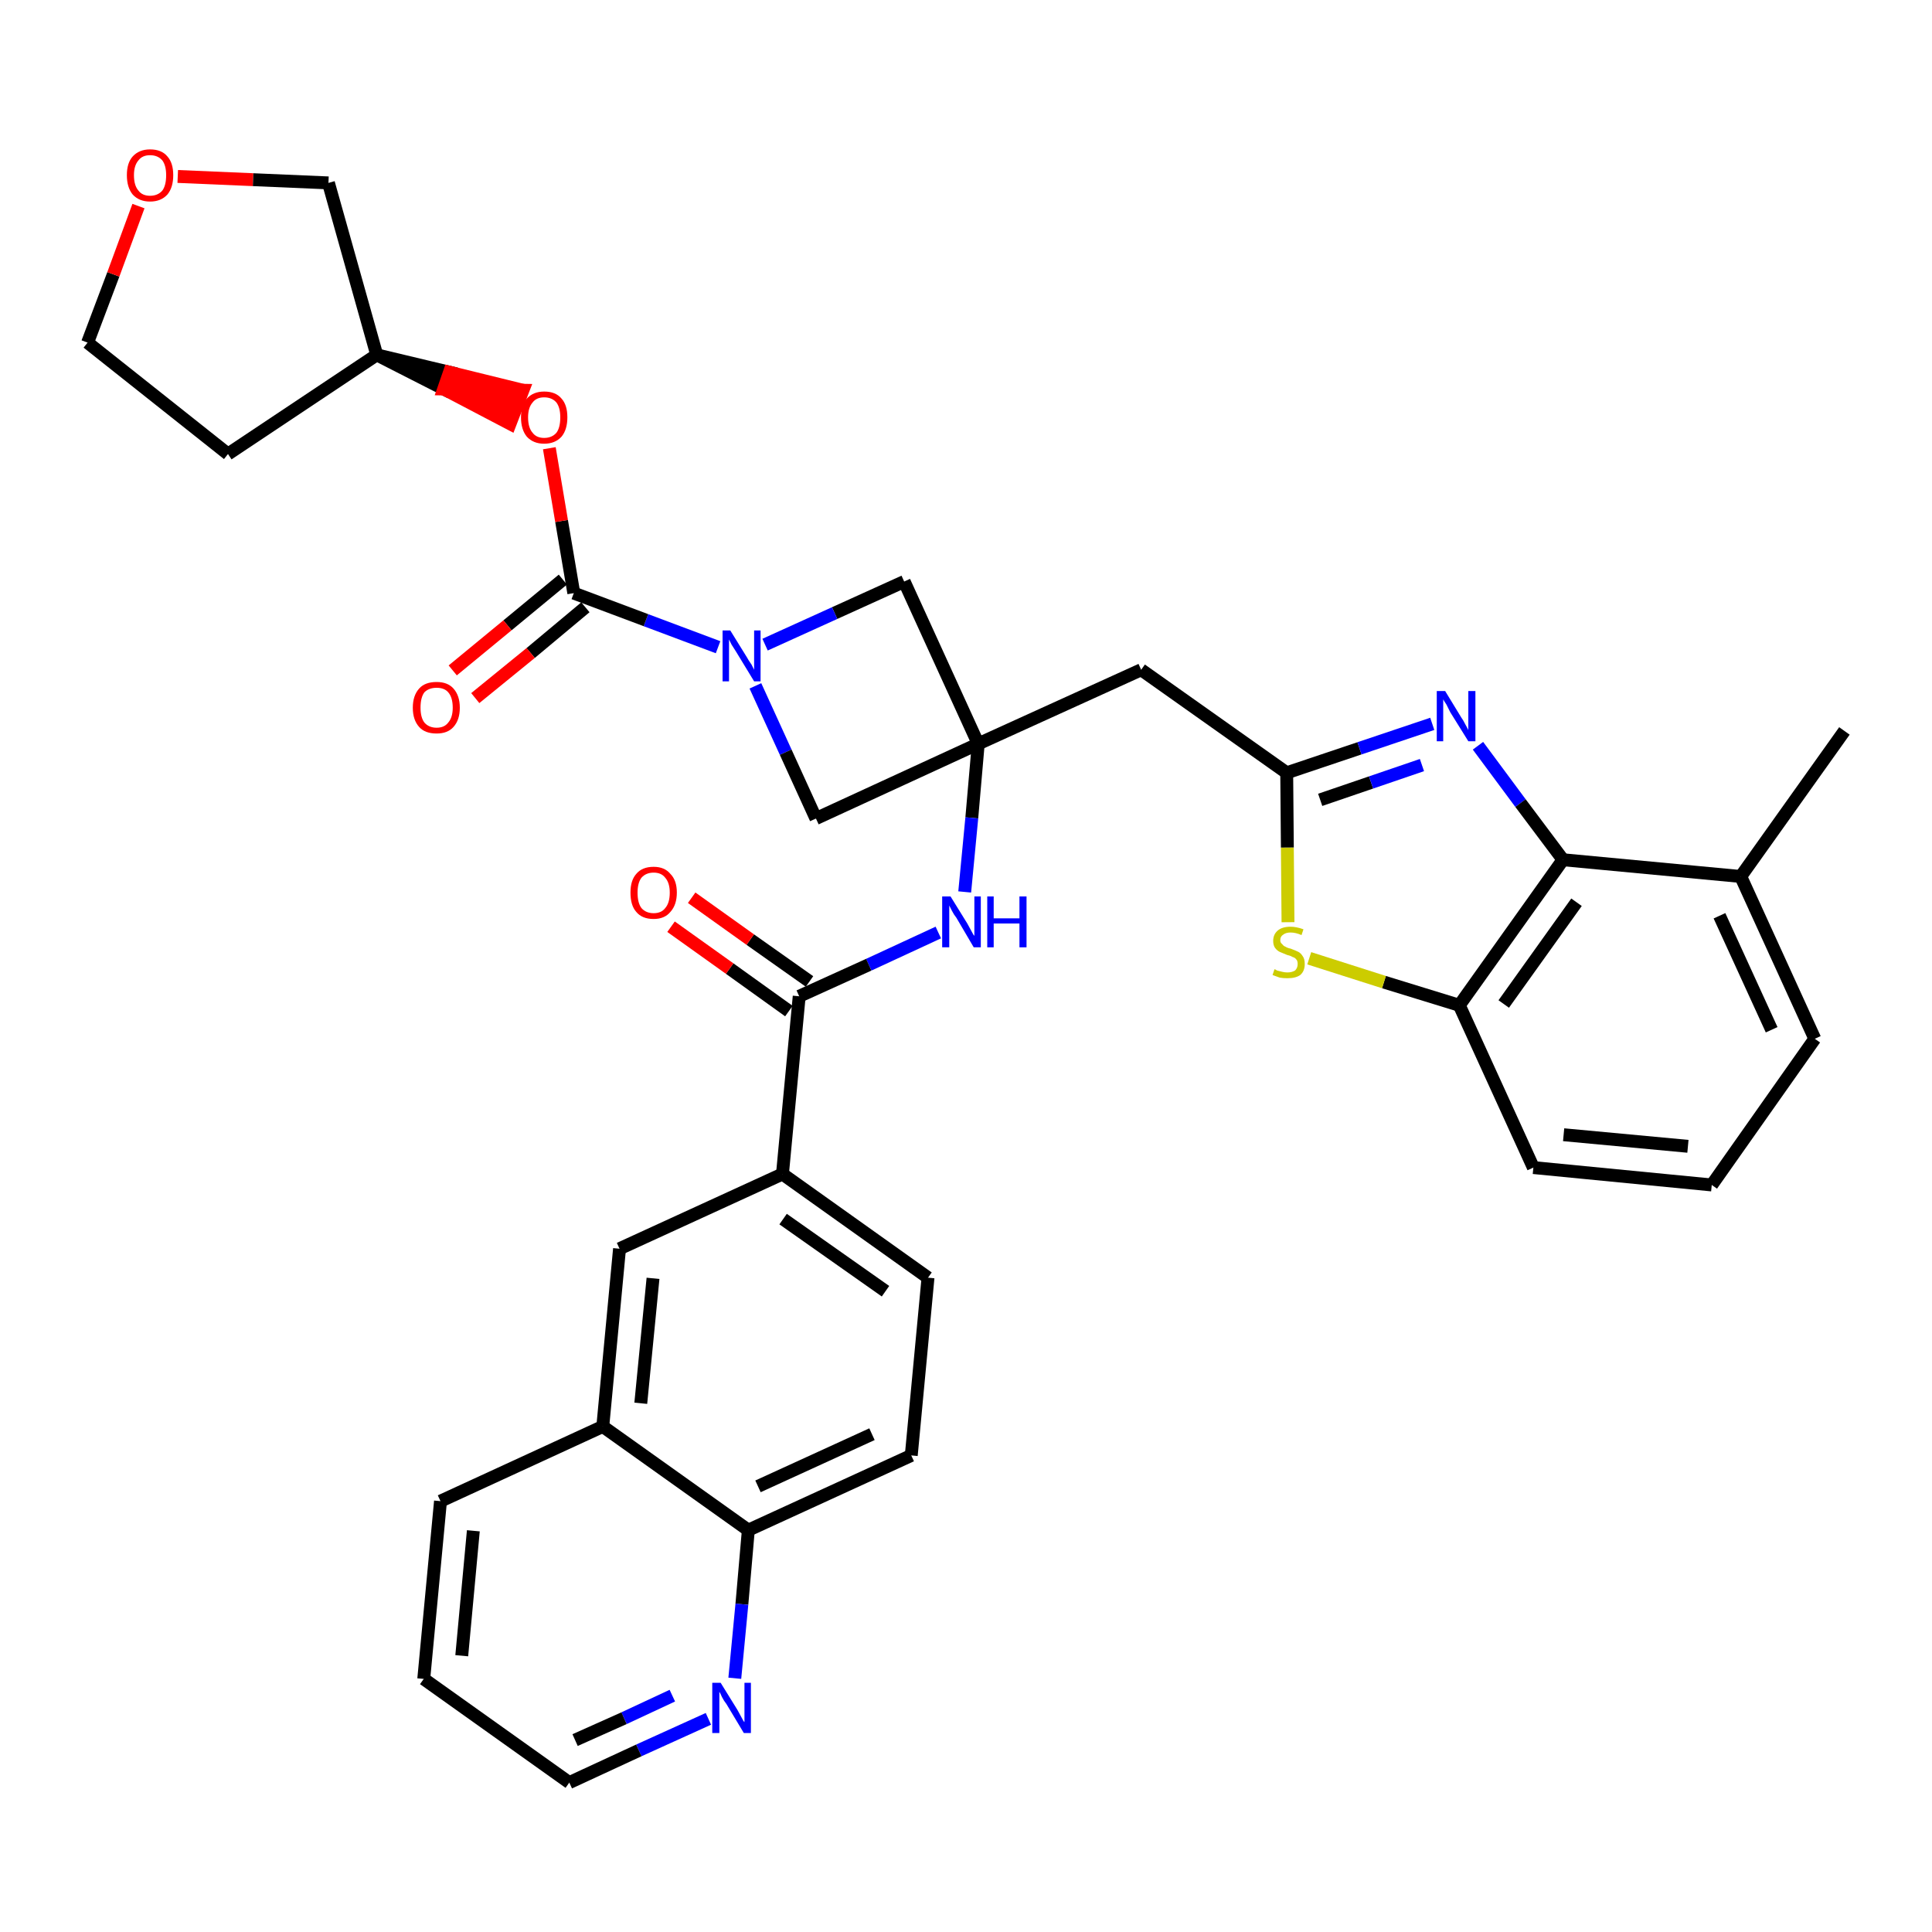 <?xml version='1.0' encoding='iso-8859-1'?>
<svg version='1.1' baseProfile='full'
              xmlns='http://www.w3.org/2000/svg'
                      xmlns:rdkit='http://www.rdkit.org/xml'
                      xmlns:xlink='http://www.w3.org/1999/xlink'
                  xml:space='preserve'
width='300px' height='300px' viewBox='0 0 300 300'>
<!-- END OF HEADER -->
<path class='bond-0 atom-0 atom-1' d='M 286.4,113.5 L 270.3,136.1' style='fill:none;fill-rule:evenodd;stroke:#000000;stroke-width:2.0px;stroke-linecap:butt;stroke-linejoin:miter;stroke-opacity:1' />
<path class='bond-1 atom-1 atom-2' d='M 270.3,136.1 L 281.8,161.3' style='fill:none;fill-rule:evenodd;stroke:#000000;stroke-width:2.0px;stroke-linecap:butt;stroke-linejoin:miter;stroke-opacity:1' />
<path class='bond-1 atom-1 atom-2' d='M 267.0,142.2 L 275.1,159.9' style='fill:none;fill-rule:evenodd;stroke:#000000;stroke-width:2.0px;stroke-linecap:butt;stroke-linejoin:miter;stroke-opacity:1' />
<path class='bond-35 atom-35 atom-1' d='M 242.7,133.5 L 270.3,136.1' style='fill:none;fill-rule:evenodd;stroke:#000000;stroke-width:2.0px;stroke-linecap:butt;stroke-linejoin:miter;stroke-opacity:1' />
<path class='bond-2 atom-2 atom-3' d='M 281.8,161.3 L 265.8,184.0' style='fill:none;fill-rule:evenodd;stroke:#000000;stroke-width:2.0px;stroke-linecap:butt;stroke-linejoin:miter;stroke-opacity:1' />
<path class='bond-3 atom-3 atom-4' d='M 265.8,184.0 L 238.1,181.3' style='fill:none;fill-rule:evenodd;stroke:#000000;stroke-width:2.0px;stroke-linecap:butt;stroke-linejoin:miter;stroke-opacity:1' />
<path class='bond-3 atom-3 atom-4' d='M 262.1,178.0 L 242.8,176.2' style='fill:none;fill-rule:evenodd;stroke:#000000;stroke-width:2.0px;stroke-linecap:butt;stroke-linejoin:miter;stroke-opacity:1' />
<path class='bond-4 atom-4 atom-5' d='M 238.1,181.3 L 226.6,156.1' style='fill:none;fill-rule:evenodd;stroke:#000000;stroke-width:2.0px;stroke-linecap:butt;stroke-linejoin:miter;stroke-opacity:1' />
<path class='bond-5 atom-5 atom-6' d='M 226.6,156.1 L 214.9,152.5' style='fill:none;fill-rule:evenodd;stroke:#000000;stroke-width:2.0px;stroke-linecap:butt;stroke-linejoin:miter;stroke-opacity:1' />
<path class='bond-5 atom-5 atom-6' d='M 214.9,152.5 L 203.3,148.8' style='fill:none;fill-rule:evenodd;stroke:#CCCC00;stroke-width:2.0px;stroke-linecap:butt;stroke-linejoin:miter;stroke-opacity:1' />
<path class='bond-36 atom-35 atom-5' d='M 242.7,133.5 L 226.6,156.1' style='fill:none;fill-rule:evenodd;stroke:#000000;stroke-width:2.0px;stroke-linecap:butt;stroke-linejoin:miter;stroke-opacity:1' />
<path class='bond-36 atom-35 atom-5' d='M 244.8,140.1 L 233.5,155.9' style='fill:none;fill-rule:evenodd;stroke:#000000;stroke-width:2.0px;stroke-linecap:butt;stroke-linejoin:miter;stroke-opacity:1' />
<path class='bond-6 atom-6 atom-7' d='M 200.0,143.2 L 199.9,131.6' style='fill:none;fill-rule:evenodd;stroke:#CCCC00;stroke-width:2.0px;stroke-linecap:butt;stroke-linejoin:miter;stroke-opacity:1' />
<path class='bond-6 atom-6 atom-7' d='M 199.9,131.6 L 199.8,120.0' style='fill:none;fill-rule:evenodd;stroke:#000000;stroke-width:2.0px;stroke-linecap:butt;stroke-linejoin:miter;stroke-opacity:1' />
<path class='bond-7 atom-7 atom-8' d='M 199.8,120.0 L 177.2,104.0' style='fill:none;fill-rule:evenodd;stroke:#000000;stroke-width:2.0px;stroke-linecap:butt;stroke-linejoin:miter;stroke-opacity:1' />
<path class='bond-33 atom-7 atom-34' d='M 199.8,120.0 L 211.1,116.2' style='fill:none;fill-rule:evenodd;stroke:#000000;stroke-width:2.0px;stroke-linecap:butt;stroke-linejoin:miter;stroke-opacity:1' />
<path class='bond-33 atom-7 atom-34' d='M 211.1,116.2 L 222.4,112.4' style='fill:none;fill-rule:evenodd;stroke:#0000FF;stroke-width:2.0px;stroke-linecap:butt;stroke-linejoin:miter;stroke-opacity:1' />
<path class='bond-33 atom-7 atom-34' d='M 205.0,124.2 L 212.9,121.5' style='fill:none;fill-rule:evenodd;stroke:#000000;stroke-width:2.0px;stroke-linecap:butt;stroke-linejoin:miter;stroke-opacity:1' />
<path class='bond-33 atom-7 atom-34' d='M 212.9,121.5 L 220.8,118.8' style='fill:none;fill-rule:evenodd;stroke:#0000FF;stroke-width:2.0px;stroke-linecap:butt;stroke-linejoin:miter;stroke-opacity:1' />
<path class='bond-8 atom-8 atom-9' d='M 177.2,104.0 L 151.9,115.5' style='fill:none;fill-rule:evenodd;stroke:#000000;stroke-width:2.0px;stroke-linecap:butt;stroke-linejoin:miter;stroke-opacity:1' />
<path class='bond-9 atom-9 atom-10' d='M 151.9,115.5 L 150.9,127.0' style='fill:none;fill-rule:evenodd;stroke:#000000;stroke-width:2.0px;stroke-linecap:butt;stroke-linejoin:miter;stroke-opacity:1' />
<path class='bond-9 atom-9 atom-10' d='M 150.9,127.0 L 149.8,138.5' style='fill:none;fill-rule:evenodd;stroke:#0000FF;stroke-width:2.0px;stroke-linecap:butt;stroke-linejoin:miter;stroke-opacity:1' />
<path class='bond-22 atom-9 atom-23' d='M 151.9,115.5 L 140.4,90.3' style='fill:none;fill-rule:evenodd;stroke:#000000;stroke-width:2.0px;stroke-linecap:butt;stroke-linejoin:miter;stroke-opacity:1' />
<path class='bond-37 atom-33 atom-9' d='M 126.7,127.1 L 151.9,115.5' style='fill:none;fill-rule:evenodd;stroke:#000000;stroke-width:2.0px;stroke-linecap:butt;stroke-linejoin:miter;stroke-opacity:1' />
<path class='bond-10 atom-10 atom-11' d='M 145.7,144.8 L 134.9,149.8' style='fill:none;fill-rule:evenodd;stroke:#0000FF;stroke-width:2.0px;stroke-linecap:butt;stroke-linejoin:miter;stroke-opacity:1' />
<path class='bond-10 atom-10 atom-11' d='M 134.9,149.8 L 124.1,154.7' style='fill:none;fill-rule:evenodd;stroke:#000000;stroke-width:2.0px;stroke-linecap:butt;stroke-linejoin:miter;stroke-opacity:1' />
<path class='bond-11 atom-11 atom-12' d='M 125.7,152.4 L 116.5,145.9' style='fill:none;fill-rule:evenodd;stroke:#000000;stroke-width:2.0px;stroke-linecap:butt;stroke-linejoin:miter;stroke-opacity:1' />
<path class='bond-11 atom-11 atom-12' d='M 116.5,145.9 L 107.4,139.4' style='fill:none;fill-rule:evenodd;stroke:#FF0000;stroke-width:2.0px;stroke-linecap:butt;stroke-linejoin:miter;stroke-opacity:1' />
<path class='bond-11 atom-11 atom-12' d='M 122.5,157.0 L 113.3,150.4' style='fill:none;fill-rule:evenodd;stroke:#000000;stroke-width:2.0px;stroke-linecap:butt;stroke-linejoin:miter;stroke-opacity:1' />
<path class='bond-11 atom-11 atom-12' d='M 113.3,150.4 L 104.2,143.9' style='fill:none;fill-rule:evenodd;stroke:#FF0000;stroke-width:2.0px;stroke-linecap:butt;stroke-linejoin:miter;stroke-opacity:1' />
<path class='bond-12 atom-11 atom-13' d='M 124.1,154.7 L 121.5,182.3' style='fill:none;fill-rule:evenodd;stroke:#000000;stroke-width:2.0px;stroke-linecap:butt;stroke-linejoin:miter;stroke-opacity:1' />
<path class='bond-13 atom-13 atom-14' d='M 121.5,182.3 L 144.1,198.4' style='fill:none;fill-rule:evenodd;stroke:#000000;stroke-width:2.0px;stroke-linecap:butt;stroke-linejoin:miter;stroke-opacity:1' />
<path class='bond-13 atom-13 atom-14' d='M 121.6,189.3 L 137.5,200.5' style='fill:none;fill-rule:evenodd;stroke:#000000;stroke-width:2.0px;stroke-linecap:butt;stroke-linejoin:miter;stroke-opacity:1' />
<path class='bond-38 atom-22 atom-13' d='M 96.2,193.9 L 121.5,182.3' style='fill:none;fill-rule:evenodd;stroke:#000000;stroke-width:2.0px;stroke-linecap:butt;stroke-linejoin:miter;stroke-opacity:1' />
<path class='bond-14 atom-14 atom-15' d='M 144.1,198.4 L 141.5,226.0' style='fill:none;fill-rule:evenodd;stroke:#000000;stroke-width:2.0px;stroke-linecap:butt;stroke-linejoin:miter;stroke-opacity:1' />
<path class='bond-15 atom-15 atom-16' d='M 141.5,226.0 L 116.2,237.6' style='fill:none;fill-rule:evenodd;stroke:#000000;stroke-width:2.0px;stroke-linecap:butt;stroke-linejoin:miter;stroke-opacity:1' />
<path class='bond-15 atom-15 atom-16' d='M 135.4,222.7 L 117.7,230.8' style='fill:none;fill-rule:evenodd;stroke:#000000;stroke-width:2.0px;stroke-linecap:butt;stroke-linejoin:miter;stroke-opacity:1' />
<path class='bond-16 atom-16 atom-17' d='M 116.2,237.6 L 115.2,249.1' style='fill:none;fill-rule:evenodd;stroke:#000000;stroke-width:2.0px;stroke-linecap:butt;stroke-linejoin:miter;stroke-opacity:1' />
<path class='bond-16 atom-16 atom-17' d='M 115.2,249.1 L 114.1,260.6' style='fill:none;fill-rule:evenodd;stroke:#0000FF;stroke-width:2.0px;stroke-linecap:butt;stroke-linejoin:miter;stroke-opacity:1' />
<path class='bond-40 atom-21 atom-16' d='M 93.6,221.5 L 116.2,237.6' style='fill:none;fill-rule:evenodd;stroke:#000000;stroke-width:2.0px;stroke-linecap:butt;stroke-linejoin:miter;stroke-opacity:1' />
<path class='bond-17 atom-17 atom-18' d='M 110.0,266.9 L 99.2,271.8' style='fill:none;fill-rule:evenodd;stroke:#0000FF;stroke-width:2.0px;stroke-linecap:butt;stroke-linejoin:miter;stroke-opacity:1' />
<path class='bond-17 atom-17 atom-18' d='M 99.2,271.8 L 88.4,276.8' style='fill:none;fill-rule:evenodd;stroke:#000000;stroke-width:2.0px;stroke-linecap:butt;stroke-linejoin:miter;stroke-opacity:1' />
<path class='bond-17 atom-17 atom-18' d='M 104.4,263.3 L 96.9,266.8' style='fill:none;fill-rule:evenodd;stroke:#0000FF;stroke-width:2.0px;stroke-linecap:butt;stroke-linejoin:miter;stroke-opacity:1' />
<path class='bond-17 atom-17 atom-18' d='M 96.9,266.8 L 89.3,270.2' style='fill:none;fill-rule:evenodd;stroke:#000000;stroke-width:2.0px;stroke-linecap:butt;stroke-linejoin:miter;stroke-opacity:1' />
<path class='bond-18 atom-18 atom-19' d='M 88.4,276.8 L 65.8,260.7' style='fill:none;fill-rule:evenodd;stroke:#000000;stroke-width:2.0px;stroke-linecap:butt;stroke-linejoin:miter;stroke-opacity:1' />
<path class='bond-19 atom-19 atom-20' d='M 65.8,260.7 L 68.4,233.1' style='fill:none;fill-rule:evenodd;stroke:#000000;stroke-width:2.0px;stroke-linecap:butt;stroke-linejoin:miter;stroke-opacity:1' />
<path class='bond-19 atom-19 atom-20' d='M 71.7,257.1 L 73.5,237.7' style='fill:none;fill-rule:evenodd;stroke:#000000;stroke-width:2.0px;stroke-linecap:butt;stroke-linejoin:miter;stroke-opacity:1' />
<path class='bond-20 atom-20 atom-21' d='M 68.4,233.1 L 93.6,221.5' style='fill:none;fill-rule:evenodd;stroke:#000000;stroke-width:2.0px;stroke-linecap:butt;stroke-linejoin:miter;stroke-opacity:1' />
<path class='bond-21 atom-21 atom-22' d='M 93.6,221.5 L 96.2,193.9' style='fill:none;fill-rule:evenodd;stroke:#000000;stroke-width:2.0px;stroke-linecap:butt;stroke-linejoin:miter;stroke-opacity:1' />
<path class='bond-21 atom-21 atom-22' d='M 99.5,217.9 L 101.4,198.5' style='fill:none;fill-rule:evenodd;stroke:#000000;stroke-width:2.0px;stroke-linecap:butt;stroke-linejoin:miter;stroke-opacity:1' />
<path class='bond-23 atom-23 atom-24' d='M 140.4,90.3 L 129.6,95.2' style='fill:none;fill-rule:evenodd;stroke:#000000;stroke-width:2.0px;stroke-linecap:butt;stroke-linejoin:miter;stroke-opacity:1' />
<path class='bond-23 atom-23 atom-24' d='M 129.6,95.2 L 118.8,100.1' style='fill:none;fill-rule:evenodd;stroke:#0000FF;stroke-width:2.0px;stroke-linecap:butt;stroke-linejoin:miter;stroke-opacity:1' />
<path class='bond-24 atom-24 atom-25' d='M 111.5,100.5 L 100.3,96.3' style='fill:none;fill-rule:evenodd;stroke:#0000FF;stroke-width:2.0px;stroke-linecap:butt;stroke-linejoin:miter;stroke-opacity:1' />
<path class='bond-24 atom-24 atom-25' d='M 100.3,96.3 L 89.1,92.1' style='fill:none;fill-rule:evenodd;stroke:#000000;stroke-width:2.0px;stroke-linecap:butt;stroke-linejoin:miter;stroke-opacity:1' />
<path class='bond-32 atom-24 atom-33' d='M 117.3,106.5 L 122.0,116.8' style='fill:none;fill-rule:evenodd;stroke:#0000FF;stroke-width:2.0px;stroke-linecap:butt;stroke-linejoin:miter;stroke-opacity:1' />
<path class='bond-32 atom-24 atom-33' d='M 122.0,116.8 L 126.7,127.1' style='fill:none;fill-rule:evenodd;stroke:#000000;stroke-width:2.0px;stroke-linecap:butt;stroke-linejoin:miter;stroke-opacity:1' />
<path class='bond-25 atom-25 atom-26' d='M 87.4,90.0 L 78.8,97.1' style='fill:none;fill-rule:evenodd;stroke:#000000;stroke-width:2.0px;stroke-linecap:butt;stroke-linejoin:miter;stroke-opacity:1' />
<path class='bond-25 atom-25 atom-26' d='M 78.8,97.1 L 70.3,104.1' style='fill:none;fill-rule:evenodd;stroke:#FF0000;stroke-width:2.0px;stroke-linecap:butt;stroke-linejoin:miter;stroke-opacity:1' />
<path class='bond-25 atom-25 atom-26' d='M 90.9,94.3 L 82.4,101.4' style='fill:none;fill-rule:evenodd;stroke:#000000;stroke-width:2.0px;stroke-linecap:butt;stroke-linejoin:miter;stroke-opacity:1' />
<path class='bond-25 atom-25 atom-26' d='M 82.4,101.4 L 73.8,108.4' style='fill:none;fill-rule:evenodd;stroke:#FF0000;stroke-width:2.0px;stroke-linecap:butt;stroke-linejoin:miter;stroke-opacity:1' />
<path class='bond-26 atom-25 atom-27' d='M 89.1,92.1 L 87.2,80.9' style='fill:none;fill-rule:evenodd;stroke:#000000;stroke-width:2.0px;stroke-linecap:butt;stroke-linejoin:miter;stroke-opacity:1' />
<path class='bond-26 atom-25 atom-27' d='M 87.2,80.9 L 85.3,69.6' style='fill:none;fill-rule:evenodd;stroke:#FF0000;stroke-width:2.0px;stroke-linecap:butt;stroke-linejoin:miter;stroke-opacity:1' />
<path class='bond-27 atom-28 atom-27' d='M 58.5,55.1 L 68.9,60.4 L 69.8,57.8 Z' style='fill:#000000;fill-rule:evenodd;fill-opacity:1;stroke:#000000;stroke-width:2.0px;stroke-linecap:butt;stroke-linejoin:miter;stroke-opacity:1;' />
<path class='bond-27 atom-28 atom-27' d='M 68.9,60.4 L 81.2,60.6 L 79.2,65.8 Z' style='fill:#FF0000;fill-rule:evenodd;fill-opacity:1;stroke:#FF0000;stroke-width:2.0px;stroke-linecap:butt;stroke-linejoin:miter;stroke-opacity:1;' />
<path class='bond-27 atom-28 atom-27' d='M 68.9,60.4 L 69.8,57.8 L 81.2,60.6 Z' style='fill:#FF0000;fill-rule:evenodd;fill-opacity:1;stroke:#FF0000;stroke-width:2.0px;stroke-linecap:butt;stroke-linejoin:miter;stroke-opacity:1;' />
<path class='bond-28 atom-28 atom-29' d='M 58.5,55.1 L 35.4,70.5' style='fill:none;fill-rule:evenodd;stroke:#000000;stroke-width:2.0px;stroke-linecap:butt;stroke-linejoin:miter;stroke-opacity:1' />
<path class='bond-39 atom-32 atom-28' d='M 51.0,28.4 L 58.5,55.1' style='fill:none;fill-rule:evenodd;stroke:#000000;stroke-width:2.0px;stroke-linecap:butt;stroke-linejoin:miter;stroke-opacity:1' />
<path class='bond-29 atom-29 atom-30' d='M 35.4,70.5 L 13.6,53.2' style='fill:none;fill-rule:evenodd;stroke:#000000;stroke-width:2.0px;stroke-linecap:butt;stroke-linejoin:miter;stroke-opacity:1' />
<path class='bond-30 atom-30 atom-31' d='M 13.6,53.2 L 17.6,42.6' style='fill:none;fill-rule:evenodd;stroke:#000000;stroke-width:2.0px;stroke-linecap:butt;stroke-linejoin:miter;stroke-opacity:1' />
<path class='bond-30 atom-30 atom-31' d='M 17.6,42.6 L 21.5,32.0' style='fill:none;fill-rule:evenodd;stroke:#FF0000;stroke-width:2.0px;stroke-linecap:butt;stroke-linejoin:miter;stroke-opacity:1' />
<path class='bond-31 atom-31 atom-32' d='M 27.6,27.4 L 39.3,27.9' style='fill:none;fill-rule:evenodd;stroke:#FF0000;stroke-width:2.0px;stroke-linecap:butt;stroke-linejoin:miter;stroke-opacity:1' />
<path class='bond-31 atom-31 atom-32' d='M 39.3,27.9 L 51.0,28.4' style='fill:none;fill-rule:evenodd;stroke:#000000;stroke-width:2.0px;stroke-linecap:butt;stroke-linejoin:miter;stroke-opacity:1' />
<path class='bond-34 atom-34 atom-35' d='M 229.5,115.8 L 236.1,124.7' style='fill:none;fill-rule:evenodd;stroke:#0000FF;stroke-width:2.0px;stroke-linecap:butt;stroke-linejoin:miter;stroke-opacity:1' />
<path class='bond-34 atom-34 atom-35' d='M 236.1,124.7 L 242.7,133.5' style='fill:none;fill-rule:evenodd;stroke:#000000;stroke-width:2.0px;stroke-linecap:butt;stroke-linejoin:miter;stroke-opacity:1' />
<path  class='atom-6' d='M 197.9 150.5
Q 198.0 150.5, 198.3 150.7
Q 198.7 150.8, 199.1 150.9
Q 199.5 151.0, 199.9 151.0
Q 200.6 151.0, 201.1 150.7
Q 201.5 150.3, 201.5 149.7
Q 201.5 149.2, 201.3 149.0
Q 201.1 148.7, 200.7 148.6
Q 200.4 148.4, 199.9 148.3
Q 199.2 148.0, 198.7 147.8
Q 198.3 147.6, 198.0 147.2
Q 197.7 146.8, 197.7 146.1
Q 197.7 145.1, 198.4 144.5
Q 199.1 143.9, 200.4 143.9
Q 201.3 143.9, 202.4 144.3
L 202.1 145.2
Q 201.2 144.8, 200.4 144.8
Q 199.7 144.8, 199.3 145.1
Q 198.8 145.4, 198.8 146.0
Q 198.8 146.4, 199.1 146.6
Q 199.3 146.9, 199.6 147.0
Q 199.9 147.2, 200.4 147.3
Q 201.2 147.6, 201.6 147.8
Q 202.0 148.0, 202.3 148.5
Q 202.6 148.9, 202.6 149.7
Q 202.6 150.8, 201.9 151.4
Q 201.2 151.9, 199.9 151.9
Q 199.2 151.9, 198.7 151.8
Q 198.2 151.6, 197.6 151.4
L 197.9 150.5
' fill='#CCCC00'/>
<path  class='atom-10' d='M 147.6 139.2
L 150.2 143.4
Q 150.4 143.8, 150.8 144.5
Q 151.2 145.3, 151.3 145.3
L 151.3 139.2
L 152.3 139.2
L 152.3 147.1
L 151.2 147.1
L 148.5 142.5
Q 148.1 142.0, 147.8 141.4
Q 147.5 140.8, 147.4 140.6
L 147.4 147.1
L 146.3 147.1
L 146.3 139.2
L 147.6 139.2
' fill='#0000FF'/>
<path  class='atom-10' d='M 153.3 139.2
L 154.3 139.2
L 154.3 142.6
L 158.3 142.6
L 158.3 139.2
L 159.4 139.2
L 159.4 147.1
L 158.3 147.1
L 158.3 143.4
L 154.3 143.4
L 154.3 147.1
L 153.3 147.1
L 153.3 139.2
' fill='#0000FF'/>
<path  class='atom-12' d='M 97.9 138.6
Q 97.9 136.7, 98.8 135.7
Q 99.7 134.6, 101.5 134.6
Q 103.2 134.6, 104.1 135.7
Q 105.1 136.7, 105.1 138.6
Q 105.1 140.5, 104.1 141.6
Q 103.2 142.7, 101.5 142.7
Q 99.7 142.7, 98.8 141.6
Q 97.9 140.6, 97.9 138.6
M 101.5 141.8
Q 102.7 141.8, 103.3 141.0
Q 104.0 140.2, 104.0 138.6
Q 104.0 137.1, 103.3 136.3
Q 102.7 135.5, 101.5 135.5
Q 100.3 135.5, 99.6 136.3
Q 99.0 137.1, 99.0 138.6
Q 99.0 140.2, 99.6 141.0
Q 100.3 141.8, 101.5 141.8
' fill='#FF0000'/>
<path  class='atom-17' d='M 111.9 261.3
L 114.5 265.5
Q 114.7 265.9, 115.1 266.6
Q 115.5 267.4, 115.6 267.4
L 115.6 261.3
L 116.6 261.3
L 116.6 269.1
L 115.5 269.1
L 112.8 264.6
Q 112.4 264.1, 112.1 263.5
Q 111.8 262.8, 111.7 262.7
L 111.7 269.1
L 110.6 269.1
L 110.6 261.3
L 111.9 261.3
' fill='#0000FF'/>
<path  class='atom-24' d='M 113.4 97.9
L 116.0 102.1
Q 116.2 102.5, 116.7 103.2
Q 117.1 104.0, 117.1 104.0
L 117.1 97.9
L 118.1 97.9
L 118.1 105.8
L 117.1 105.8
L 114.3 101.2
Q 114.0 100.7, 113.6 100.1
Q 113.3 99.5, 113.2 99.3
L 113.2 105.8
L 112.2 105.8
L 112.2 97.9
L 113.4 97.9
' fill='#0000FF'/>
<path  class='atom-26' d='M 64.1 109.9
Q 64.1 108.0, 65.1 106.9
Q 66.0 105.9, 67.8 105.9
Q 69.5 105.9, 70.4 106.9
Q 71.4 108.0, 71.4 109.9
Q 71.4 111.8, 70.4 112.9
Q 69.5 113.9, 67.8 113.9
Q 66.0 113.9, 65.1 112.9
Q 64.1 111.8, 64.1 109.9
M 67.8 113.0
Q 69.0 113.0, 69.6 112.2
Q 70.3 111.4, 70.3 109.9
Q 70.3 108.3, 69.6 107.5
Q 69.0 106.8, 67.8 106.8
Q 66.6 106.8, 65.9 107.5
Q 65.3 108.3, 65.3 109.9
Q 65.3 111.4, 65.9 112.2
Q 66.6 113.0, 67.8 113.0
' fill='#FF0000'/>
<path  class='atom-27' d='M 80.9 64.8
Q 80.9 62.9, 81.8 61.9
Q 82.8 60.8, 84.5 60.8
Q 86.3 60.8, 87.2 61.9
Q 88.1 62.9, 88.1 64.8
Q 88.1 66.7, 87.2 67.8
Q 86.2 68.9, 84.5 68.9
Q 82.8 68.9, 81.8 67.8
Q 80.9 66.7, 80.9 64.8
M 84.5 68.0
Q 85.7 68.0, 86.4 67.2
Q 87.0 66.4, 87.0 64.8
Q 87.0 63.3, 86.4 62.5
Q 85.7 61.7, 84.5 61.7
Q 83.3 61.7, 82.7 62.5
Q 82.0 63.3, 82.0 64.8
Q 82.0 66.4, 82.7 67.2
Q 83.3 68.0, 84.5 68.0
' fill='#FF0000'/>
<path  class='atom-31' d='M 19.7 27.2
Q 19.7 25.3, 20.6 24.3
Q 21.6 23.2, 23.3 23.2
Q 25.1 23.2, 26.0 24.3
Q 26.9 25.3, 26.9 27.2
Q 26.9 29.1, 26.0 30.2
Q 25.0 31.3, 23.3 31.3
Q 21.6 31.3, 20.6 30.2
Q 19.7 29.1, 19.7 27.2
M 23.3 30.4
Q 24.5 30.4, 25.2 29.6
Q 25.8 28.8, 25.8 27.2
Q 25.8 25.7, 25.2 24.9
Q 24.5 24.1, 23.3 24.1
Q 22.1 24.1, 21.5 24.9
Q 20.8 25.7, 20.8 27.2
Q 20.8 28.8, 21.5 29.6
Q 22.1 30.4, 23.3 30.4
' fill='#FF0000'/>
<path  class='atom-34' d='M 224.4 107.3
L 226.9 111.4
Q 227.2 111.8, 227.6 112.6
Q 228.0 113.3, 228.0 113.4
L 228.0 107.3
L 229.1 107.3
L 229.1 115.1
L 228.0 115.1
L 225.2 110.6
Q 224.9 110.0, 224.6 109.4
Q 224.2 108.8, 224.1 108.6
L 224.1 115.1
L 223.1 115.1
L 223.1 107.3
L 224.4 107.3
' fill='#0000FF'/>
</svg>
